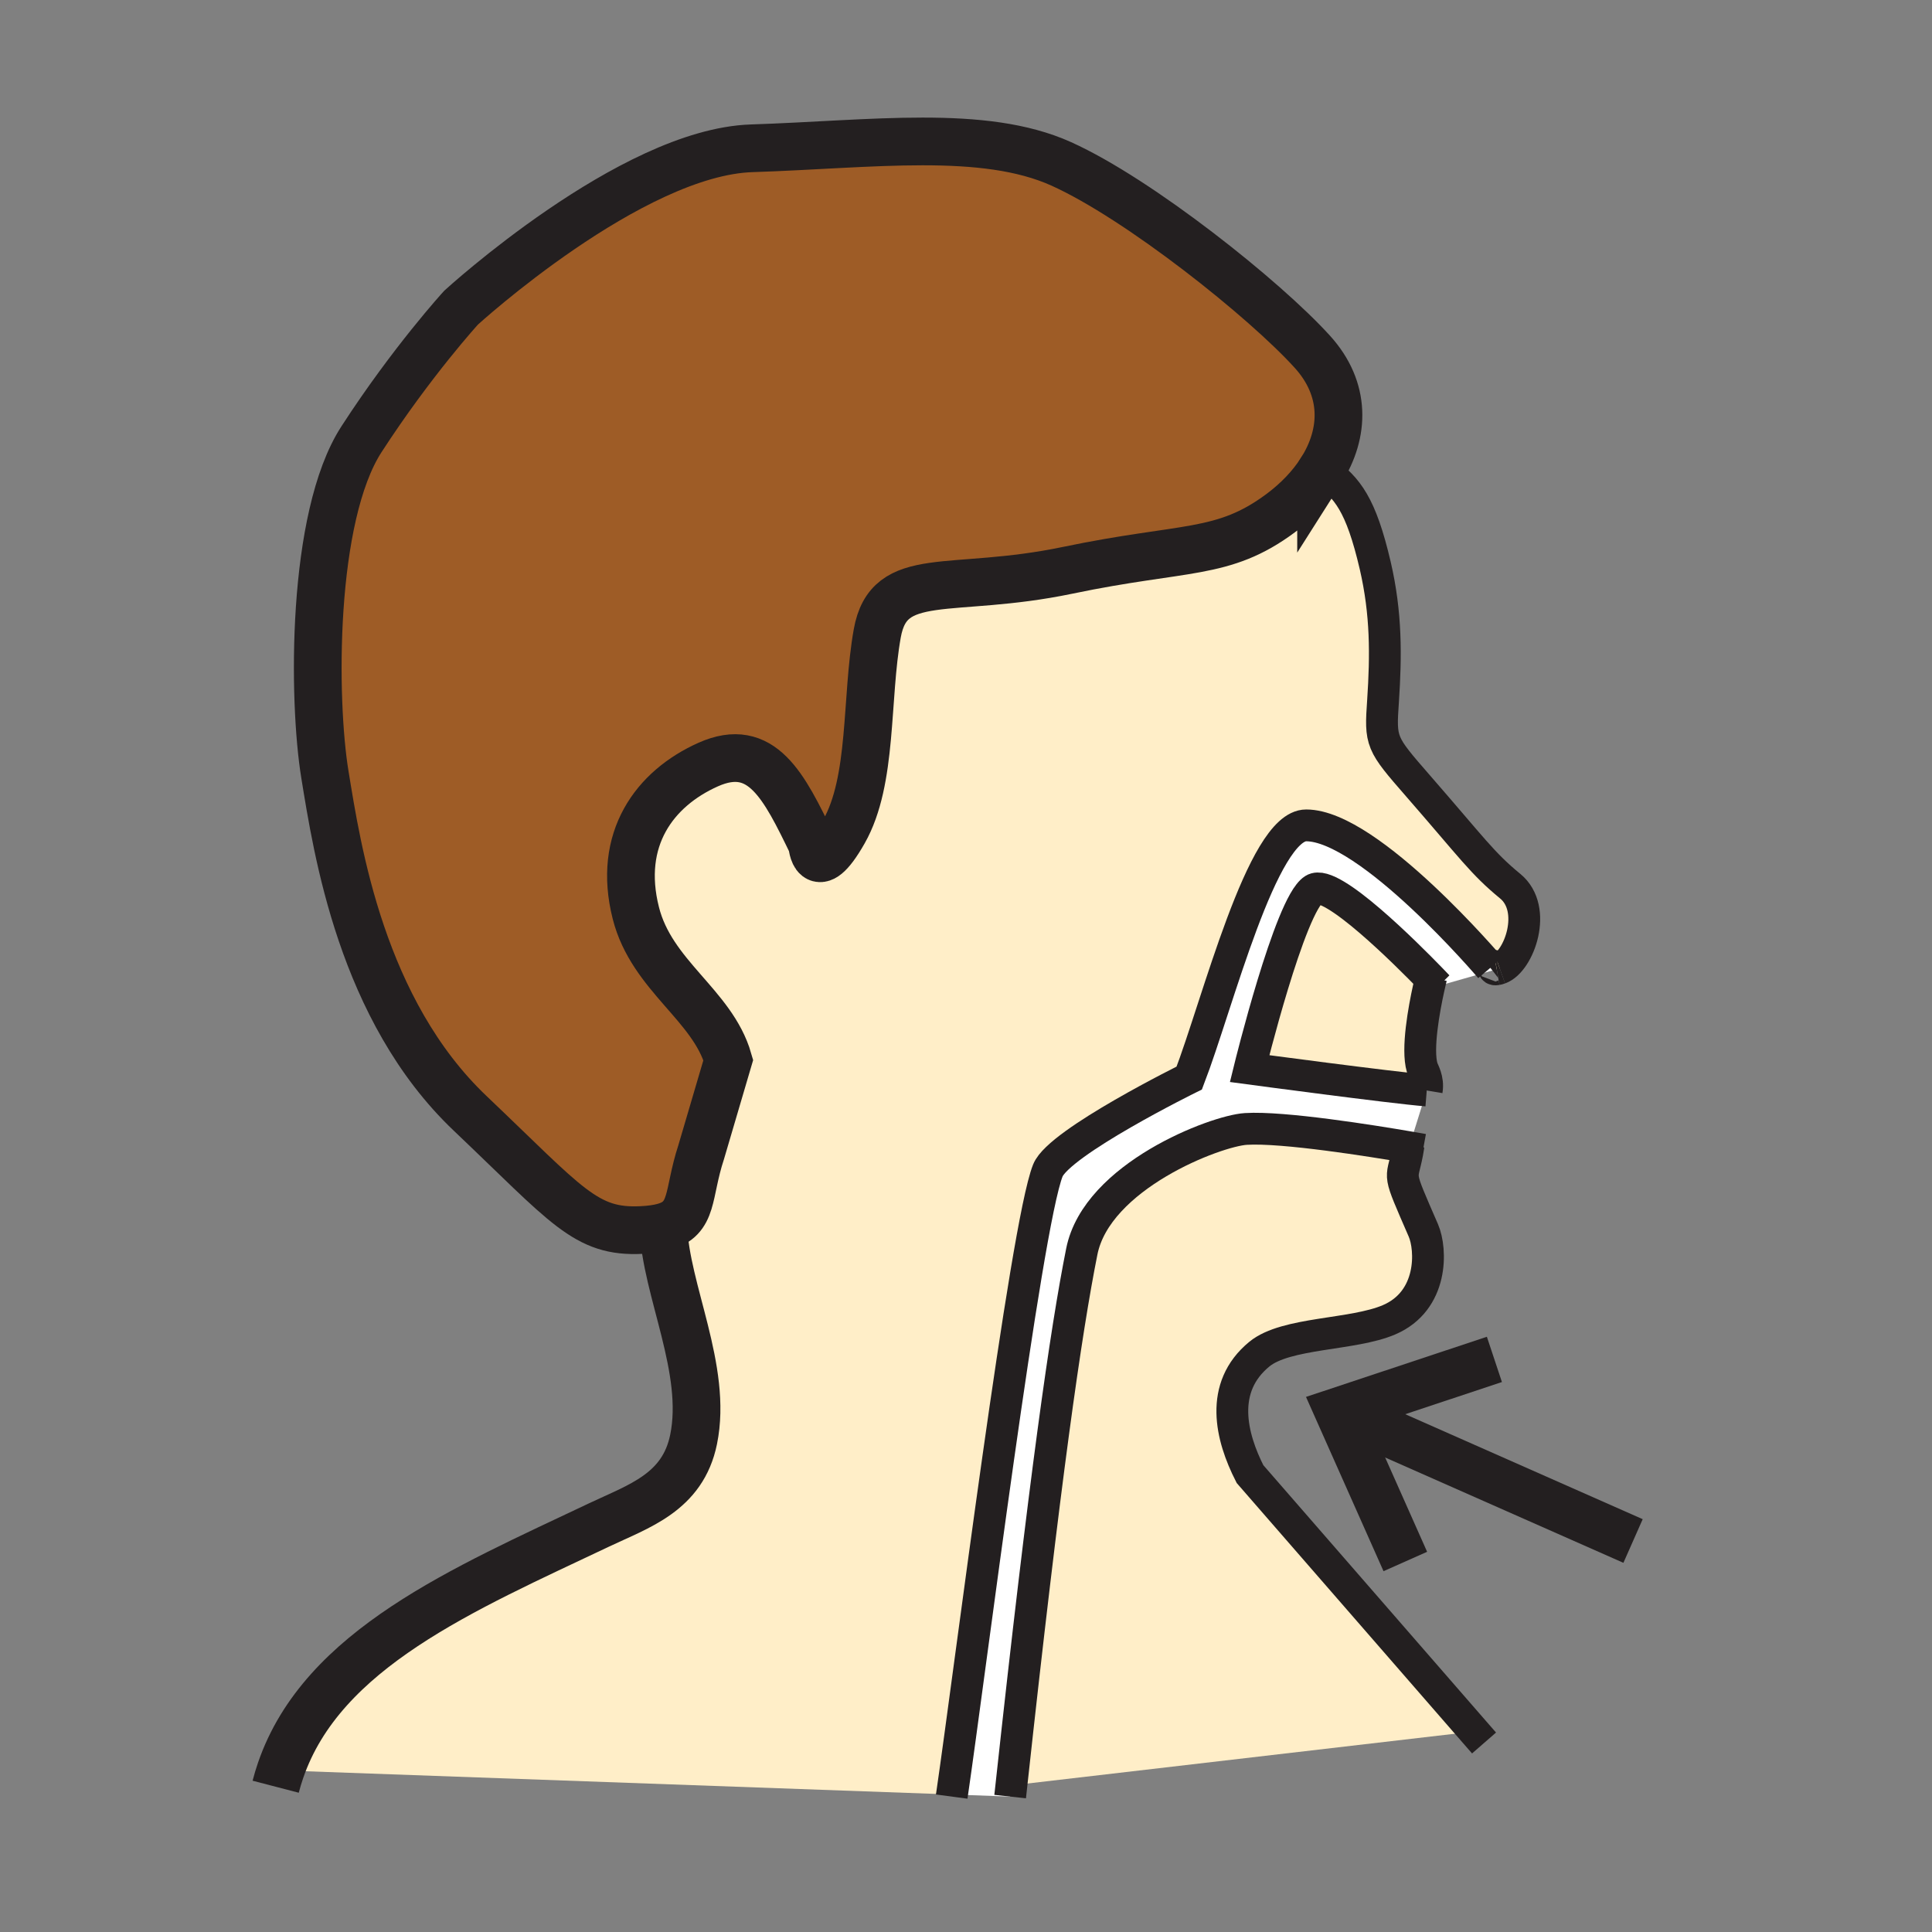 <svg enable-background="new 0 0 850.394 850.394" height="850.394" viewBox="0 0 850.394 850.394" width="850.394" xmlns="http://www.w3.org/2000/svg"><rect x="0" y="0" width="850.394" height="850.394" fill="#808080" stroke="none"/><path d="m664.74 390.06c12.319 10.11 3.81 33.23-4.61 36.209h-.01l-1.3.37-.03.011c-3.07.55.56-3.25-2.79-.65 0 0-53.27-62.7-81.07-62.7-19.38 0-39.01 78.84-51.46 111.21 0 0-57.26 28.221-62.239 40.67-9.79 24.471-34.561 222.61-42.19 274.69l-295.53-10.63c18.37-53.48 80.55-79.721 140.06-107.96 17.59-8.351 36.93-14.29 41.72-37.681 6.33-30.84-12.35-65.85-13.29-93.52 13.56-3.65 10.51-14.35 16.63-32.94l11.94-40.56c-6.97-24.29-33.69-36.99-40.7-64.7-8.25-32.56 8.25-54.81 31.85-65.35 23.6-10.53 33.4 9.55 45.74 35.04 0 0 1.13 17.13 13.98-5.5 12.84-22.62 9.55-58.43 14.69-87.25 5.14-28.84 32.11-17.02 83.84-27.8 51.74-10.8 68.28-6.27 93.7-25.13 7.41-5.51 13.47-11.88 17.82-18.72l1.74.33c9.71 7.45 15.729 14.11 22.109 41.5 4.891 21.13 4.74 39.53 3.43 59.4-1.26 18.33-1.079 18.61 15.44 37.57 24.07 27.621 28.19 33.951 40.53 44.091z" fill="#ffeec8"/><path d="m619.43 507.44c-2.439 12.869-4.72 6.979 7.07 34.119 3.64 8.4 4.45 30.99-15.08 39.36-15.91 6.83-45.33 5.45-57.1 15.12-17.851 14.66-12.49 36.39-4.11 52.8l98.6 113.3-203.64 23.721c14.63-134.511 24.01-200.08 31-235 6.63-33.19 58.92-53.11 72.2-53.94 16.439-1.03 55.88 5.32 71.49 7.99-.14.92-.29 1.76-.43 2.53z" fill="#ffeec8"/><path d="m632.82 434.05-4.03 1.15c.42-1.94.78-3.44.99-4.32 1.56 1.61 2.62 2.73 3.04 3.17z" fill="#ffeec8"/><path d="m626 470c.44 1.47 2.83 5.02 2 10-15.35-1.24-77.97-9.64-77.97-9.64s17.71-72.16 28.22-78.84c7.65-4.87 40.95 28.44 51.53 39.36-.21.88-.57 2.38-.99 4.32-1.93 8.82-5.25 26.58-2.79 34.8z" fill="#ffeec8"/><path d="m620.2 504.97-.771 2.471c.141-.771.29-1.61.431-2.53.12.019.23.039.34.059z" fill="#ffeec8"/><path d="m292 540.08c-2.55.7-5.7 1.14-9.62 1.33-24.66 1.21-32.62-10.67-75.42-51.34-47.9-45.521-58.56-116.22-63.94-149.08s-6.11-113.37 16.1-147.67c22.22-34.29 43.84-57.91 43.84-57.91s74.8-68.41 127.94-70.14c53.14-1.74 101.98-8.59 136.25 6.87 34.279 15.47 89.569 59.58 110.51 82.71 14.84 16.37 14.39 35.72 3.83 52.32-4.351 6.84-10.41 13.21-17.82 18.72-25.42 18.86-41.96 14.33-93.7 25.13-51.729 10.78-78.7-1.04-83.84 27.8-5.14 28.82-1.85 64.63-14.69 87.25-12.85 22.63-13.98 5.5-13.98 5.5-12.34-25.49-22.14-45.57-45.74-35.04-23.6 10.54-40.1 32.79-31.85 65.35 7.01 27.71 33.73 40.41 40.7 64.7l-11.94 40.56c-6.12 18.59-3.07 29.29-16.63 32.94z" fill="#9e5c26"/><path d="m656 426c3.35-2.6-.28 1.2 2.79.65l-25.97 7.399c-.42-.439-1.48-1.56-3.04-3.17-10.58-10.92-43.88-44.23-51.53-39.36-10.51 6.68-28.22 78.84-28.22 78.84s62.62 8.401 77.97 9.641l-7.8 24.97c-.11-.02-.22-.04-.34-.06-15.61-2.67-55.051-9.021-71.49-7.99-13.28.83-65.57 20.75-72.2 53.94-6.99 34.92-16.37 100.489-31 235-.18 1.63-.36 3.279-.54 4.93l-25.59-.92c7.63-52.08 32.4-250.22 42.19-274.69 4.979-12.449 62.239-40.67 62.239-40.67 12.45-32.37 32.08-111.21 51.46-111.21 27.801 0 81.071 62.7 81.071 62.7z" fill="#fff"/><g fill="none"><path d="m581.49 207.17c-4.351 6.84-10.41 13.21-17.82 18.72-25.42 18.86-41.96 14.33-93.7 25.13-51.729 10.78-78.7-1.04-83.84 27.8-5.14 28.82-1.85 64.63-14.69 87.25-12.85 22.63-13.98 5.5-13.98 5.5-12.34-25.49-22.14-45.57-45.74-35.04-23.6 10.54-40.1 32.79-31.85 65.35 7.01 27.71 33.73 40.41 40.7 64.7l-11.94 40.56c-6.12 18.591-3.07 29.29-16.63 32.94-2.55.7-5.7 1.14-9.62 1.33-24.66 1.21-32.62-10.67-75.42-51.34-47.9-45.521-58.56-116.22-63.94-149.08s-6.11-113.37 16.1-147.67c22.22-34.29 43.84-57.91 43.84-57.91s74.8-68.41 127.94-70.14c53.14-1.74 101.98-8.59 136.25 6.87 34.279 15.47 89.569 59.58 110.51 82.71 14.84 16.37 14.39 35.72 3.83 52.32z" stroke="#231f20" stroke-width="21"/><path d="m292 540v.08c.94 27.67 19.62 62.68 13.29 93.52-4.79 23.391-24.13 29.33-41.72 37.681-59.51 28.239-121.69 54.479-140.06 107.96-.81 2.35-1.53 4.75-2.17 7.21" stroke="#231f20" stroke-width="21"/><path d="m660.13 426.27c8.42-2.979 16.93-26.1 4.61-36.209-12.34-10.14-16.46-16.47-40.53-44.09-16.52-18.96-16.7-19.24-15.44-37.57 1.311-19.87 1.461-38.27-3.43-59.4-6.38-27.39-12.399-34.05-22.109-41.5" stroke="#231f20" stroke-width="14"/><path d="m658.82 426.64c.34-.06.77-.18 1.3-.37" stroke="#231f20" stroke-width="14"/><path d="m656 426c3.35-2.6-.28 1.2 2.79.65" stroke="#231f20" stroke-width="14"/><path d="m628 480c.83-4.98-1.56-8.53-2-10-2.46-8.22.86-25.98 2.79-34.8.42-1.94.78-3.44.99-4.32.14-.57.22-.88.22-.88" stroke="#231f20" stroke-width="14"/><path d="m653.22 767.2-4.41-5.061-98.6-113.3c-8.38-16.41-13.74-38.14 4.11-52.8 11.77-9.67 41.189-8.29 57.1-15.12 19.53-8.37 18.72-30.96 15.08-39.36-11.79-27.14-9.51-21.25-7.07-34.119.141-.771.29-1.61.431-2.53.05-.3.09-.601.14-.91" stroke="#231f20" stroke-width="14"/><path d="m656 426s-53.27-62.7-81.07-62.7c-19.38 0-39.01 78.84-51.46 111.21 0 0-57.26 28.221-62.239 40.67-9.79 24.471-34.561 222.61-42.19 274.69-.05.31-.1.62-.14.92" stroke="#231f20" stroke-width="14"/><path d="m633.02 434.26s-.069-.069-.199-.21c-.42-.439-1.48-1.56-3.04-3.17-10.58-10.92-43.88-44.23-51.53-39.36-10.51 6.68-28.22 78.84-28.22 78.84s62.619 8.4 77.969 9.64" stroke="#231f20" stroke-width="14"/><path d="m626.38 506.05s-2.31-.42-6.18-1.08c-.11-.02-.22-.04-.34-.06-15.61-2.67-55.051-9.021-71.49-7.99-13.28.83-65.57 20.75-72.2 53.94-6.99 34.92-16.37 100.489-31 235-.18 1.63-.36 3.279-.54 4.93" stroke="#231f20" stroke-width="14"/><path d="m718.81 678.29-128.65-56.87" stroke="#231f20" stroke-width="21"/><path d="m657.78 598.36-68.63 22.82 29.42 66.13" stroke="#231f20" stroke-width="21"/><path d="m660.12 426.27h.01" stroke="#231f20" stroke-width="14"/><path d="m658.79 426.65.03-.01" stroke="#231f20" stroke-width="14"/><path d="m0 0h850.394v850.394h-850.394z"/></g></svg>
